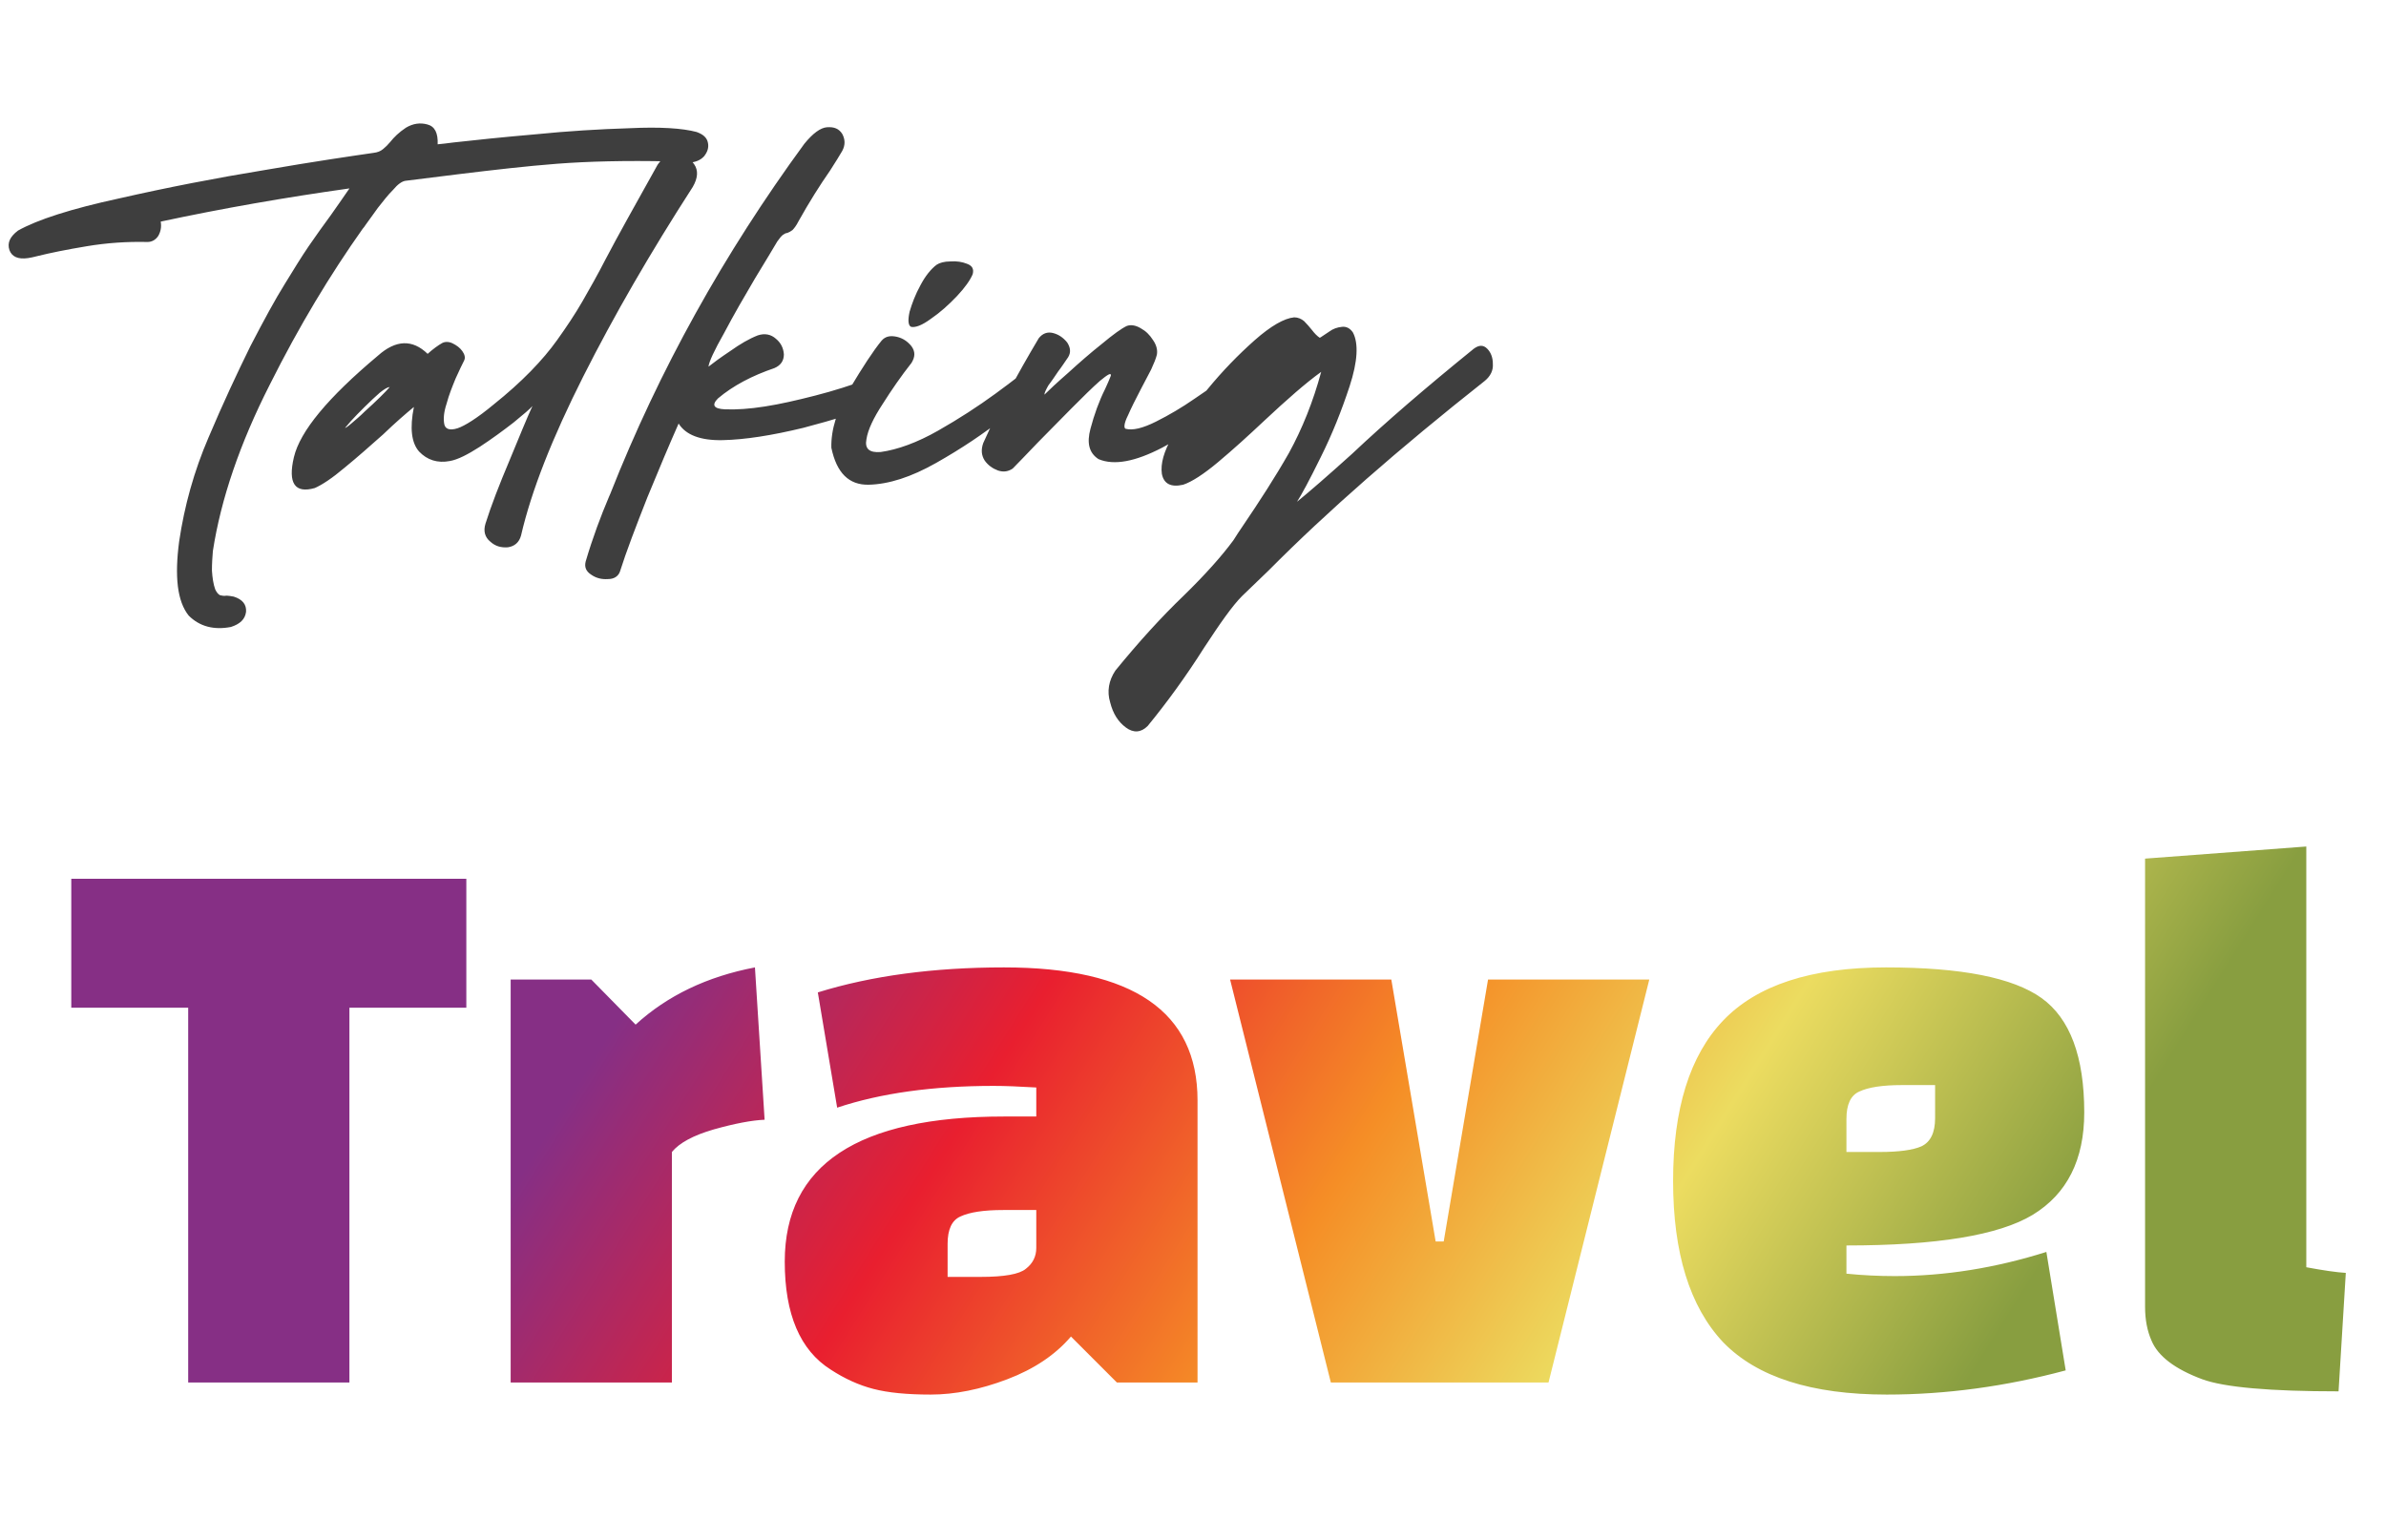 <svg width="79" height="51" viewBox="0 0 79 51" fill="none" xmlns="http://www.w3.org/2000/svg">
<path d="M0.925 8.548C1.019 8.532 1.113 8.516 1.223 8.485C1.663 8.375 2.212 8.265 2.872 8.155C3.531 8.045 4.19 7.998 4.881 8.014C5.023 8.014 5.148 7.951 5.242 7.81C5.321 7.668 5.352 7.511 5.321 7.339C7.378 6.899 9.45 6.538 11.57 6.24C11.35 6.569 11.13 6.868 10.958 7.119C10.707 7.464 10.455 7.81 10.22 8.155C9.984 8.501 9.733 8.909 9.435 9.396C9.121 9.898 8.744 10.589 8.289 11.468C7.849 12.363 7.378 13.368 6.907 14.483C6.42 15.613 6.106 16.76 5.933 17.922C5.776 19.099 5.87 19.916 6.247 20.387C6.608 20.748 7.08 20.873 7.645 20.764C7.943 20.669 8.116 20.512 8.147 20.261C8.163 20.026 8.037 19.853 7.739 19.759C7.645 19.743 7.566 19.727 7.503 19.727C7.409 19.743 7.346 19.727 7.284 19.712C7.221 19.68 7.174 19.617 7.127 19.523C7.064 19.35 7.032 19.131 7.017 18.895C7.017 18.66 7.032 18.44 7.048 18.251C7.315 16.524 7.943 14.687 8.932 12.74C9.906 10.793 10.942 9.082 12.01 7.574C12.041 7.543 12.073 7.496 12.104 7.449L12.512 6.883C12.685 6.664 12.842 6.459 13.015 6.287C13.172 6.098 13.313 6.004 13.423 5.988L15.181 5.769C16.343 5.627 17.427 5.502 18.447 5.423C19.468 5.345 20.708 5.313 22.169 5.345C22.279 5.345 22.373 5.345 22.483 5.36C22.577 5.376 22.687 5.392 22.781 5.392C23.017 5.376 23.189 5.313 23.315 5.172C23.425 5.031 23.472 4.889 23.44 4.732C23.409 4.56 23.283 4.45 23.064 4.371C22.593 4.246 21.855 4.198 20.85 4.246C19.845 4.277 18.808 4.34 17.709 4.45C16.626 4.544 15.731 4.638 15.024 4.717C14.805 4.748 14.632 4.764 14.491 4.779C14.506 4.403 14.396 4.183 14.145 4.12C13.91 4.057 13.674 4.089 13.439 4.23C13.203 4.387 13.046 4.544 12.921 4.701C12.842 4.795 12.763 4.874 12.685 4.936C12.591 5.015 12.496 5.046 12.371 5.062C11.617 5.172 10.424 5.345 8.791 5.627C7.158 5.894 5.541 6.208 3.955 6.569C2.353 6.915 1.239 7.276 0.595 7.637C0.328 7.841 0.234 8.045 0.312 8.281C0.391 8.501 0.595 8.595 0.925 8.548ZM14.897 15.268C15.164 15.221 15.494 15.048 15.886 14.797C16.294 14.53 16.656 14.263 17.001 13.996C17.346 13.713 17.55 13.541 17.629 13.447C17.456 13.823 17.205 14.436 16.875 15.236C16.53 16.053 16.263 16.744 16.075 17.34C15.996 17.592 16.059 17.796 16.232 17.937C16.404 18.094 16.593 18.141 16.813 18.126C17.032 18.094 17.189 17.969 17.252 17.733C17.598 16.241 18.288 14.499 19.309 12.473C20.33 10.448 21.539 8.359 22.936 6.193C23.109 5.894 23.125 5.643 22.983 5.439C22.842 5.235 22.654 5.125 22.402 5.109C22.151 5.093 21.947 5.203 21.774 5.455C21.021 6.805 20.44 7.841 20.063 8.563C19.78 9.113 19.513 9.584 19.278 9.992C19.042 10.4 18.76 10.824 18.445 11.264C17.974 11.924 17.284 12.646 16.341 13.399C15.792 13.855 15.384 14.106 15.148 14.184C14.897 14.263 14.74 14.216 14.709 14.043C14.677 13.87 14.693 13.651 14.787 13.368C14.866 13.07 14.976 12.803 15.085 12.536C15.211 12.253 15.305 12.065 15.368 11.939C15.415 11.845 15.384 11.735 15.305 11.625C15.227 11.515 15.117 11.437 14.991 11.374C14.866 11.311 14.74 11.311 14.646 11.358C14.505 11.437 14.332 11.562 14.159 11.719C13.657 11.233 13.107 11.248 12.51 11.782C10.862 13.164 9.935 14.279 9.731 15.142C9.527 16.006 9.763 16.351 10.422 16.163C10.673 16.053 11.003 15.833 11.411 15.488C11.835 15.142 12.259 14.765 12.683 14.389C13.091 13.996 13.437 13.698 13.704 13.478C13.562 14.184 13.625 14.671 13.876 14.954C14.143 15.236 14.489 15.347 14.897 15.268ZM11.427 14.169L11.615 13.949C11.741 13.808 11.898 13.651 12.071 13.478C12.259 13.29 12.416 13.148 12.573 13.007C12.73 12.881 12.84 12.819 12.903 12.819C12.84 12.897 12.73 13.007 12.589 13.148C12.432 13.305 12.259 13.462 12.086 13.619C11.914 13.792 11.757 13.918 11.631 14.027C11.505 14.137 11.427 14.184 11.427 14.169ZM26.441 7.323C26.802 6.679 27.148 6.13 27.477 5.659C27.666 5.36 27.807 5.141 27.886 4.999C27.996 4.795 27.98 4.607 27.886 4.434C27.776 4.261 27.619 4.198 27.383 4.214C27.163 4.23 26.912 4.418 26.63 4.764C23.976 8.391 21.825 12.253 20.208 16.351L20.16 16.461C19.894 17.089 19.627 17.796 19.391 18.597C19.344 18.785 19.407 18.926 19.58 19.036C19.737 19.146 19.925 19.193 20.129 19.178C20.318 19.178 20.459 19.099 20.522 18.942C20.741 18.251 21.055 17.435 21.432 16.477C21.825 15.519 22.17 14.703 22.469 14.027C22.704 14.404 23.191 14.593 23.929 14.577C24.667 14.561 25.562 14.42 26.598 14.169C27.619 13.902 28.467 13.635 29.095 13.368C29.299 13.274 29.393 13.164 29.424 13.007C29.44 12.85 29.377 12.724 29.267 12.614C29.142 12.52 28.985 12.489 28.781 12.536C28.2 12.756 27.603 12.944 26.991 13.101C26.378 13.258 25.829 13.384 25.326 13.462C24.824 13.541 24.384 13.572 24.007 13.556C23.631 13.541 23.552 13.415 23.772 13.195C24.274 12.771 24.902 12.442 25.64 12.191C25.86 12.096 25.954 11.939 25.954 11.735C25.939 11.531 25.86 11.358 25.688 11.217C25.53 11.076 25.326 11.029 25.091 11.107C24.808 11.217 24.51 11.39 24.18 11.625C23.85 11.845 23.615 12.018 23.458 12.143C23.474 11.986 23.646 11.61 23.976 11.029C24.29 10.432 24.636 9.835 24.997 9.223C25.358 8.626 25.609 8.218 25.735 7.998C25.813 7.888 25.876 7.81 25.923 7.778C25.97 7.747 26.017 7.716 26.064 7.716C26.111 7.7 26.174 7.668 26.237 7.621C26.284 7.574 26.363 7.48 26.441 7.323ZM29.191 11.28C28.908 11.625 28.562 12.159 28.139 12.866C27.715 13.572 27.511 14.232 27.526 14.828C27.699 15.661 28.107 16.069 28.767 16.053C29.426 16.037 30.164 15.802 30.996 15.331C31.828 14.86 32.582 14.357 33.273 13.808C33.964 13.258 34.419 12.866 34.67 12.63C34.812 12.473 34.874 12.348 34.843 12.222C34.812 12.096 34.749 12.018 34.623 11.971C34.513 11.924 34.388 11.955 34.262 12.033C34.246 12.049 34.215 12.081 34.152 12.128C33.932 12.3 33.54 12.614 32.959 13.038C32.378 13.462 31.75 13.87 31.059 14.263C30.368 14.656 29.724 14.891 29.159 14.97C28.782 15.001 28.625 14.86 28.688 14.546C28.735 14.232 28.924 13.839 29.222 13.384C29.52 12.913 29.834 12.457 30.18 12.018C30.305 11.814 30.305 11.641 30.18 11.468C30.054 11.311 29.897 11.201 29.693 11.154C29.473 11.107 29.316 11.139 29.191 11.28ZM30.117 10.322C30.054 10.605 30.07 10.777 30.164 10.824C30.305 10.856 30.525 10.777 30.823 10.557C31.122 10.353 31.404 10.102 31.687 9.804C31.954 9.521 32.127 9.27 32.205 9.082C32.252 8.909 32.19 8.799 32.017 8.736C31.86 8.673 31.671 8.642 31.467 8.658C31.263 8.658 31.106 8.705 31.012 8.768C30.823 8.909 30.635 9.144 30.478 9.443C30.305 9.757 30.195 10.055 30.117 10.322ZM34.393 11.201C33.655 12.442 33.043 13.588 32.556 14.671C32.477 14.891 32.493 15.079 32.603 15.252C32.713 15.409 32.87 15.519 33.043 15.582C33.231 15.645 33.388 15.613 33.529 15.519C33.687 15.362 33.969 15.064 34.377 14.64L35.476 13.525C35.853 13.148 36.167 12.834 36.419 12.614C36.685 12.395 36.795 12.332 36.78 12.442C36.733 12.567 36.67 12.709 36.591 12.881C36.387 13.29 36.23 13.729 36.105 14.2C35.979 14.671 36.057 15.001 36.371 15.205C36.89 15.425 37.596 15.284 38.475 14.828C39.355 14.357 40.14 13.855 40.862 13.29C41.035 13.148 41.113 13.007 41.113 12.85C41.098 12.693 41.035 12.583 40.909 12.505C40.783 12.442 40.627 12.457 40.454 12.583C40.438 12.583 40.422 12.599 40.422 12.599C40.25 12.724 39.967 12.928 39.543 13.211C39.135 13.494 38.711 13.745 38.271 13.965C37.832 14.184 37.502 14.263 37.266 14.2C37.204 14.169 37.219 14.012 37.345 13.761C37.455 13.509 37.596 13.227 37.769 12.897L38.114 12.238C38.209 12.033 38.271 11.876 38.303 11.751C38.334 11.594 38.287 11.421 38.177 11.264C38.067 11.091 37.942 10.966 37.769 10.871C37.612 10.777 37.455 10.746 37.313 10.793C37.141 10.871 36.858 11.076 36.481 11.39C36.105 11.688 35.728 12.018 35.367 12.348C34.99 12.677 34.739 12.913 34.581 13.07C34.581 13.007 34.629 12.913 34.707 12.771C34.801 12.646 34.911 12.489 35.037 12.3C35.147 12.159 35.257 11.986 35.367 11.829C35.461 11.672 35.445 11.515 35.335 11.343C35.209 11.186 35.053 11.076 34.864 11.029C34.676 10.982 34.519 11.044 34.393 11.201ZM37.998 24.045C38.641 23.26 39.27 22.396 39.866 21.454C40.4 20.638 40.808 20.057 41.122 19.743L42.002 18.895C43.933 16.948 46.319 14.86 49.161 12.614C49.35 12.457 49.444 12.269 49.428 12.049C49.428 11.845 49.365 11.672 49.24 11.547C49.114 11.421 48.973 11.421 48.8 11.547C47.23 12.819 45.88 13.98 44.765 15.032C43.964 15.755 43.367 16.273 42.944 16.618C43.085 16.398 43.352 15.912 43.729 15.142C44.105 14.389 44.419 13.604 44.687 12.787C44.953 11.971 44.985 11.374 44.796 11.013C44.702 10.871 44.577 10.809 44.435 10.824C44.278 10.84 44.137 10.887 44.011 10.982L43.729 11.17C43.713 11.17 43.713 11.186 43.697 11.186C43.619 11.139 43.525 11.044 43.43 10.919C43.352 10.824 43.273 10.73 43.179 10.636C43.085 10.557 42.975 10.51 42.849 10.51C42.52 10.542 42.08 10.793 41.546 11.264C40.997 11.751 40.478 12.285 39.976 12.897C39.458 13.509 39.065 14.027 38.814 14.467C38.532 14.954 38.422 15.362 38.469 15.692C38.532 16.022 38.767 16.147 39.175 16.053C39.458 15.959 39.85 15.708 40.337 15.299C40.824 14.891 41.326 14.436 41.86 13.933C42.614 13.227 43.242 12.677 43.744 12.316C43.477 13.305 43.116 14.2 42.677 15.001C42.221 15.802 41.703 16.603 41.138 17.435C41.044 17.576 40.934 17.733 40.84 17.89C40.447 18.424 39.898 19.036 39.207 19.712C38.453 20.434 37.699 21.266 36.93 22.208C36.71 22.538 36.647 22.899 36.757 23.26C36.851 23.637 37.024 23.904 37.275 24.092C37.527 24.281 37.778 24.265 37.998 24.045Z" fill="#3E3E3E"/>
<path d="M15.44 33.374H11.569V45.786H6.231V33.374H2.36V29.103H15.44V33.374ZM16.908 32.44H19.577L21.045 33.934C22.095 32.973 23.412 32.342 24.996 32.039L25.316 37.084C24.889 37.102 24.328 37.209 23.634 37.404C22.958 37.6 22.495 37.849 22.246 38.152V45.786H16.908V32.44ZM33.244 32.039C37.514 32.039 39.65 33.507 39.65 36.443V45.786H36.98L35.459 44.264C34.943 44.869 34.24 45.341 33.35 45.679C32.461 46.017 31.615 46.186 30.815 46.186C30.032 46.186 29.4 46.124 28.919 45.999C28.439 45.875 27.967 45.661 27.505 45.359C26.49 44.718 25.983 43.526 25.983 41.782C25.983 38.579 28.403 36.977 33.244 36.977H34.311V36.016C33.742 35.981 33.27 35.963 32.897 35.963C30.886 35.963 29.16 36.203 27.718 36.684L27.078 32.867C28.857 32.315 30.912 32.039 33.244 32.039ZM31.375 41.195V42.289H32.469C33.252 42.289 33.751 42.2 33.964 42.022C34.196 41.844 34.311 41.613 34.311 41.328V40.074H33.217C32.576 40.074 32.105 40.145 31.802 40.287C31.517 40.412 31.375 40.714 31.375 41.195ZM44.064 45.786L40.728 32.44H46.066L47.534 41.115H47.801L49.269 32.44H54.608L51.271 45.786H44.064ZM61.135 41.248V42.182C61.669 42.236 62.203 42.262 62.736 42.262C64.391 42.262 66.064 41.995 67.755 41.462L68.395 45.385C66.402 45.919 64.427 46.186 62.469 46.186C59.978 46.186 58.172 45.608 57.051 44.451C55.948 43.277 55.396 41.497 55.396 39.113C55.396 36.728 55.948 34.958 57.051 33.801C58.172 32.626 59.969 32.039 62.443 32.039C64.934 32.039 66.651 32.377 67.594 33.053C68.538 33.73 69.009 34.993 69.009 36.844C69.009 38.41 68.44 39.54 67.301 40.234C66.18 40.91 64.124 41.248 61.135 41.248ZM61.135 37.057V38.152H62.229C62.87 38.152 63.333 38.089 63.617 37.965C63.92 37.822 64.071 37.511 64.071 37.031V35.936H62.977C62.336 35.936 61.864 36.007 61.562 36.15C61.277 36.274 61.135 36.577 61.135 37.057ZM76.361 28.035V41.969C76.93 42.075 77.367 42.138 77.669 42.156L77.429 46.079C75.151 46.079 73.647 45.946 72.918 45.679C72.01 45.341 71.45 44.914 71.236 44.398C71.094 44.077 71.023 43.704 71.023 43.277V28.436L76.361 28.035Z" fill="url(#paint0_linear_702_689)"/>
<defs>
<linearGradient id="paint0_linear_702_689" x1="25" y1="26.5" x2="62.5" y2="50" gradientUnits="userSpaceOnUse">
<stop stop-color="#862F85"/>
<stop offset="0.26" stop-color="#E91F2F"/>
<stop offset="0.521" stop-color="#F58E26"/>
<stop offset="0.74" stop-color="#ECDC60"/>
<stop offset="1" stop-color="#889E40"/>
</linearGradient>
</defs>
</svg>
